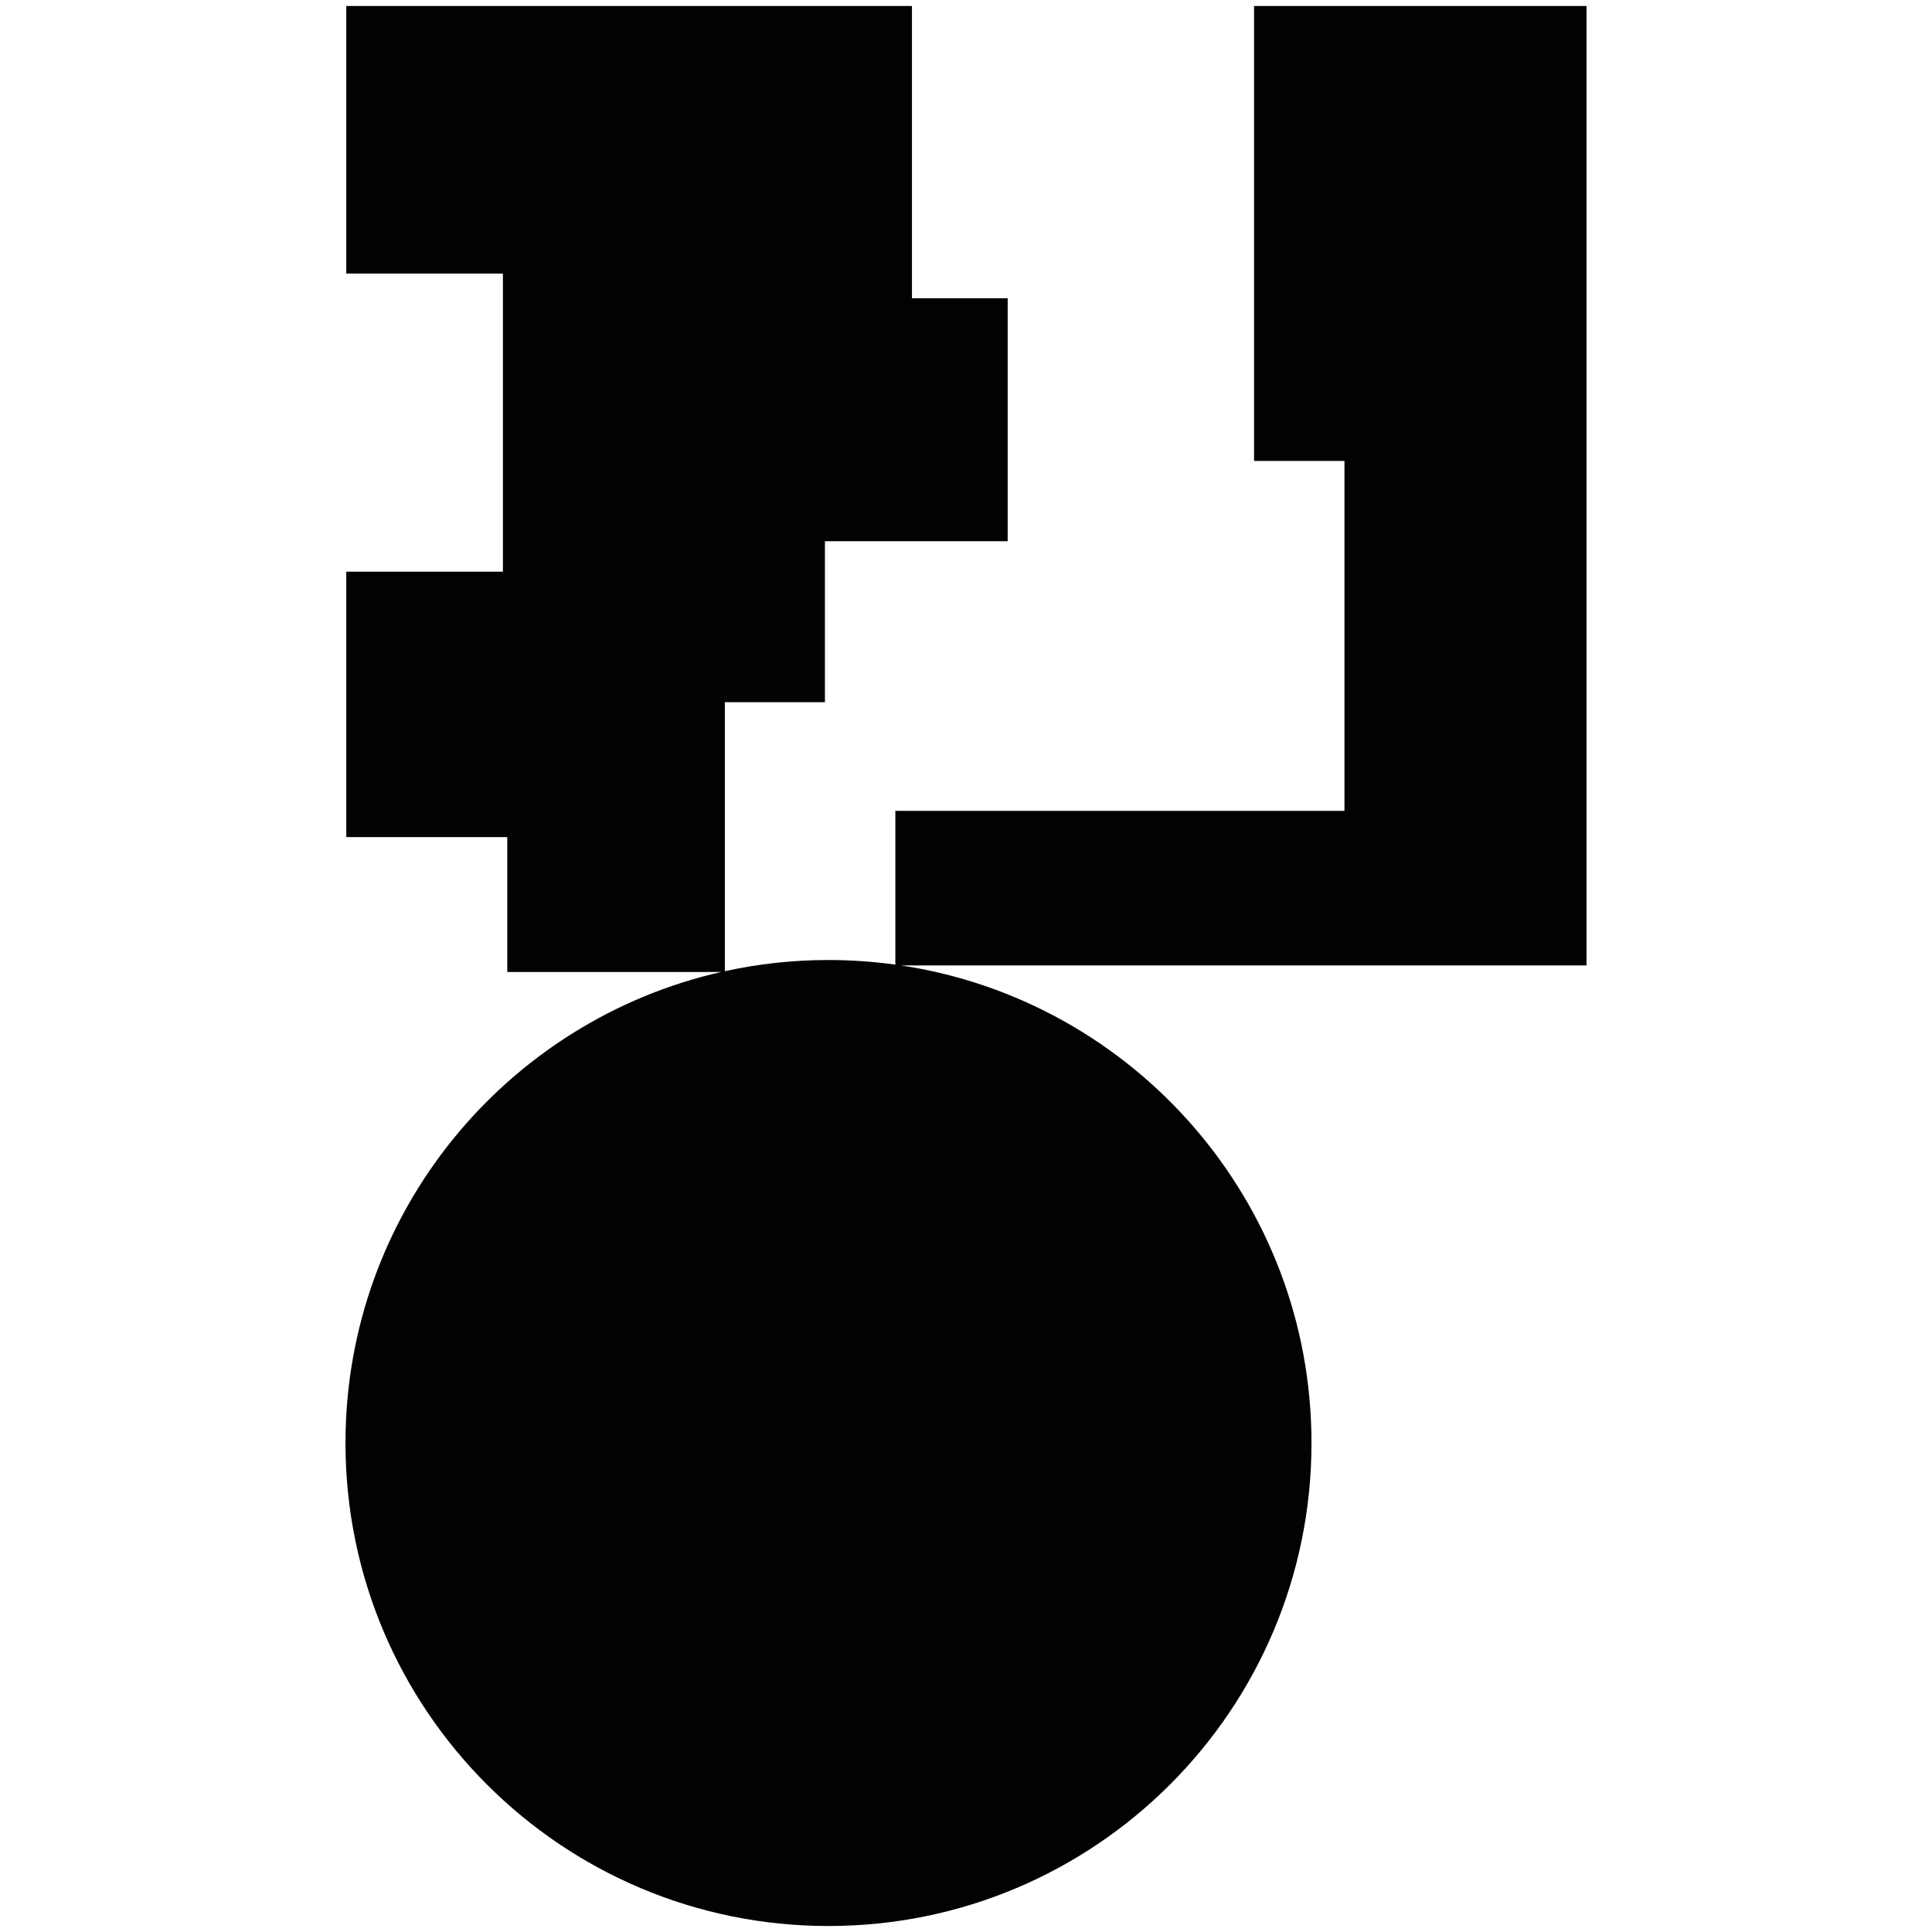<?xml version="1.0" encoding="utf-8"?>
<!-- Generator: Adobe Illustrator 16.0.0, SVG Export Plug-In . SVG Version: 6.00 Build 0)  -->
<!DOCTYPE svg PUBLIC "-//W3C//DTD SVG 1.1//EN" "http://www.w3.org/Graphics/SVG/1.1/DTD/svg11.dtd">
<svg version="1.1" id="Calque_1" xmlns="http://www.w3.org/2000/svg" xmlns:xlink="http://www.w3.org/1999/xlink" x="0px" y="0px"
	 width="1190.551px" height="1190.551px" viewBox="0 0 1190.551 1190.551" enable-background="new 0 0 1190.551 1190.551"
	 xml:space="preserve">
<path fill="#010202" d="M977.655,3.69H772.785v280.347h55.711v215.652H551.741v94.746c-13.471-1.866-27.223-2.853-41.207-2.853
	c-21.926,0-43.29,2.393-63.864,6.892V432.721h61.671v-99.212h112.621V183.801h-58.993V3.69H213.381v164.907h96.533v183.68h-96.533
	v163.567h99.213v83.125h131.801c-132.547,30.078-231.499,148.604-231.499,290.253c0,164.381,133.257,297.639,297.639,297.639
	c164.38,0,297.64-133.258,297.64-297.639c0-149.156-109.719-272.682-252.848-294.284h422.331V3.69H977.655z"/>
</svg>
